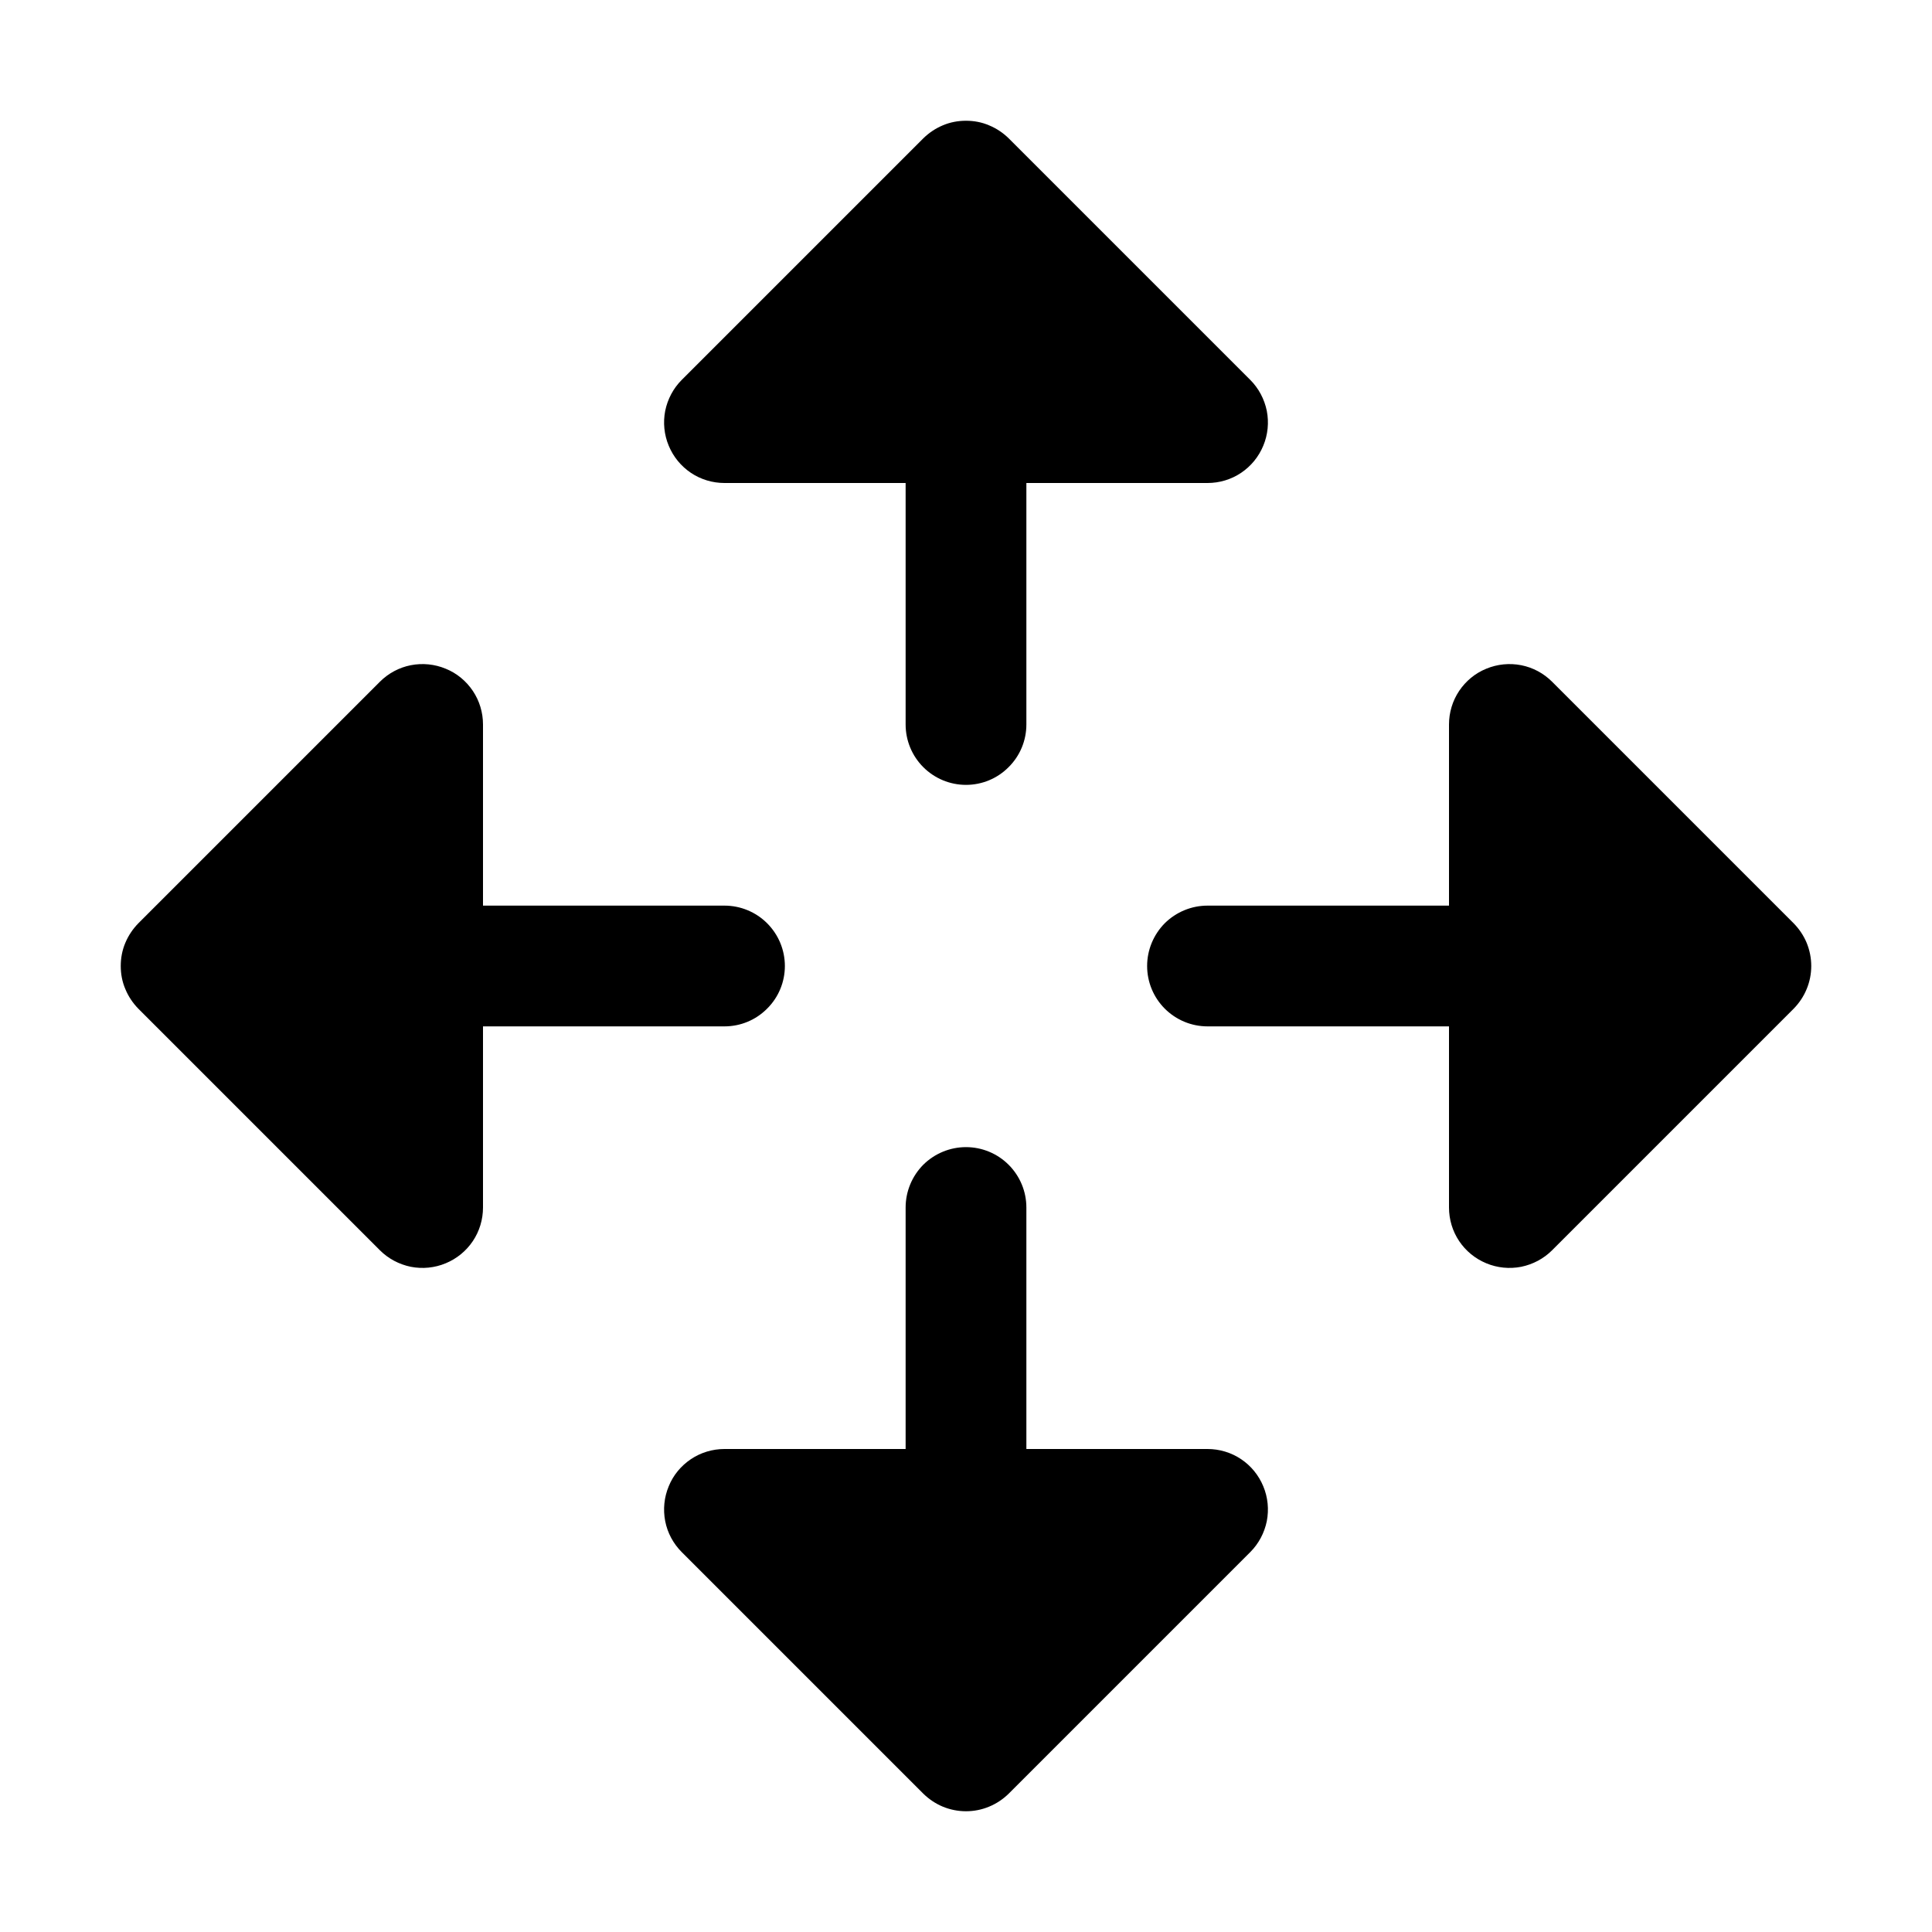 <svg width="16" height="16" viewBox="0 0 16 16" fill="none" xmlns="http://www.w3.org/2000/svg">
<g clip-path="url(#clip0_5_1387)">
<path d="M5.538 3.691C5.5 3.6 5.49 3.499 5.509 3.402C5.529 3.305 5.576 3.216 5.646 3.146L7.646 1.146C7.693 1.1 7.748 1.063 7.808 1.038C7.869 1.012 7.934 1 8 1C8.066 1 8.131 1.012 8.191 1.038C8.252 1.063 8.307 1.1 8.354 1.146L10.354 3.146C10.424 3.216 10.471 3.305 10.491 3.402C10.51 3.499 10.5 3.6 10.462 3.691C10.424 3.783 10.36 3.861 10.278 3.916C10.196 3.971 10.099 4 10 4H8.5V6C8.5 6.133 8.447 6.26 8.353 6.353C8.26 6.447 8.133 6.5 8 6.5C7.867 6.5 7.74 6.447 7.646 6.353C7.553 6.26 7.5 6.133 7.5 6V4H6C5.901 4 5.804 3.971 5.722 3.916C5.64 3.861 5.576 3.783 5.538 3.691ZM10 12H8.5V10C8.5 9.867 8.447 9.74 8.353 9.646C8.26 9.553 8.133 9.5 8 9.5C7.867 9.5 7.74 9.553 7.646 9.646C7.553 9.74 7.5 9.867 7.5 10V12H6C5.901 12 5.804 12.029 5.722 12.084C5.64 12.139 5.575 12.217 5.538 12.309C5.5 12.4 5.49 12.501 5.509 12.598C5.528 12.695 5.576 12.784 5.646 12.854L7.646 14.854C7.693 14.9 7.748 14.937 7.808 14.962C7.869 14.987 7.934 15 8 15C8.066 15 8.131 14.987 8.191 14.962C8.252 14.937 8.307 14.9 8.354 14.854L10.354 12.854C10.424 12.784 10.471 12.695 10.491 12.598C10.51 12.501 10.5 12.4 10.462 12.309C10.424 12.217 10.36 12.139 10.278 12.084C10.196 12.029 10.099 12 10 12ZM14.854 7.646L12.854 5.646C12.784 5.576 12.695 5.528 12.598 5.509C12.501 5.49 12.4 5.5 12.309 5.538C12.217 5.575 12.139 5.64 12.084 5.722C12.029 5.804 12 5.901 12 6V7.5H10C9.867 7.5 9.74 7.553 9.646 7.646C9.553 7.74 9.5 7.867 9.5 8C9.5 8.133 9.553 8.26 9.646 8.353C9.74 8.447 9.867 8.5 10 8.5H12V10C12 10.099 12.029 10.196 12.084 10.278C12.139 10.36 12.217 10.424 12.309 10.462C12.4 10.5 12.501 10.51 12.598 10.491C12.695 10.471 12.784 10.424 12.854 10.354L14.854 8.354C14.9 8.307 14.937 8.252 14.962 8.191C14.987 8.131 15 8.066 15 8C15 7.934 14.987 7.869 14.962 7.808C14.937 7.748 14.9 7.693 14.854 7.646ZM6 8.5C6.133 8.5 6.26 8.447 6.353 8.353C6.447 8.26 6.5 8.133 6.5 8C6.5 7.867 6.447 7.74 6.353 7.646C6.26 7.553 6.133 7.5 6 7.5H4V6C4 5.901 3.971 5.804 3.916 5.722C3.861 5.64 3.783 5.575 3.691 5.538C3.6 5.5 3.499 5.49 3.402 5.509C3.305 5.528 3.216 5.576 3.146 5.646L1.146 7.646C1.1 7.693 1.063 7.748 1.038 7.808C1.012 7.869 1 7.934 1 8C1 8.066 1.012 8.131 1.038 8.191C1.063 8.252 1.1 8.307 1.146 8.354L3.146 10.354C3.216 10.424 3.305 10.471 3.402 10.491C3.499 10.51 3.6 10.5 3.691 10.462C3.783 10.424 3.861 10.36 3.916 10.278C3.971 10.196 4 10.099 4 10V8.5H6Z" fill="black"/>
</g>
<defs>
<clipPath id="clip0_5_1387">
<rect width="16" height="16" fill="white"/>
</clipPath>
</defs>
</svg>
